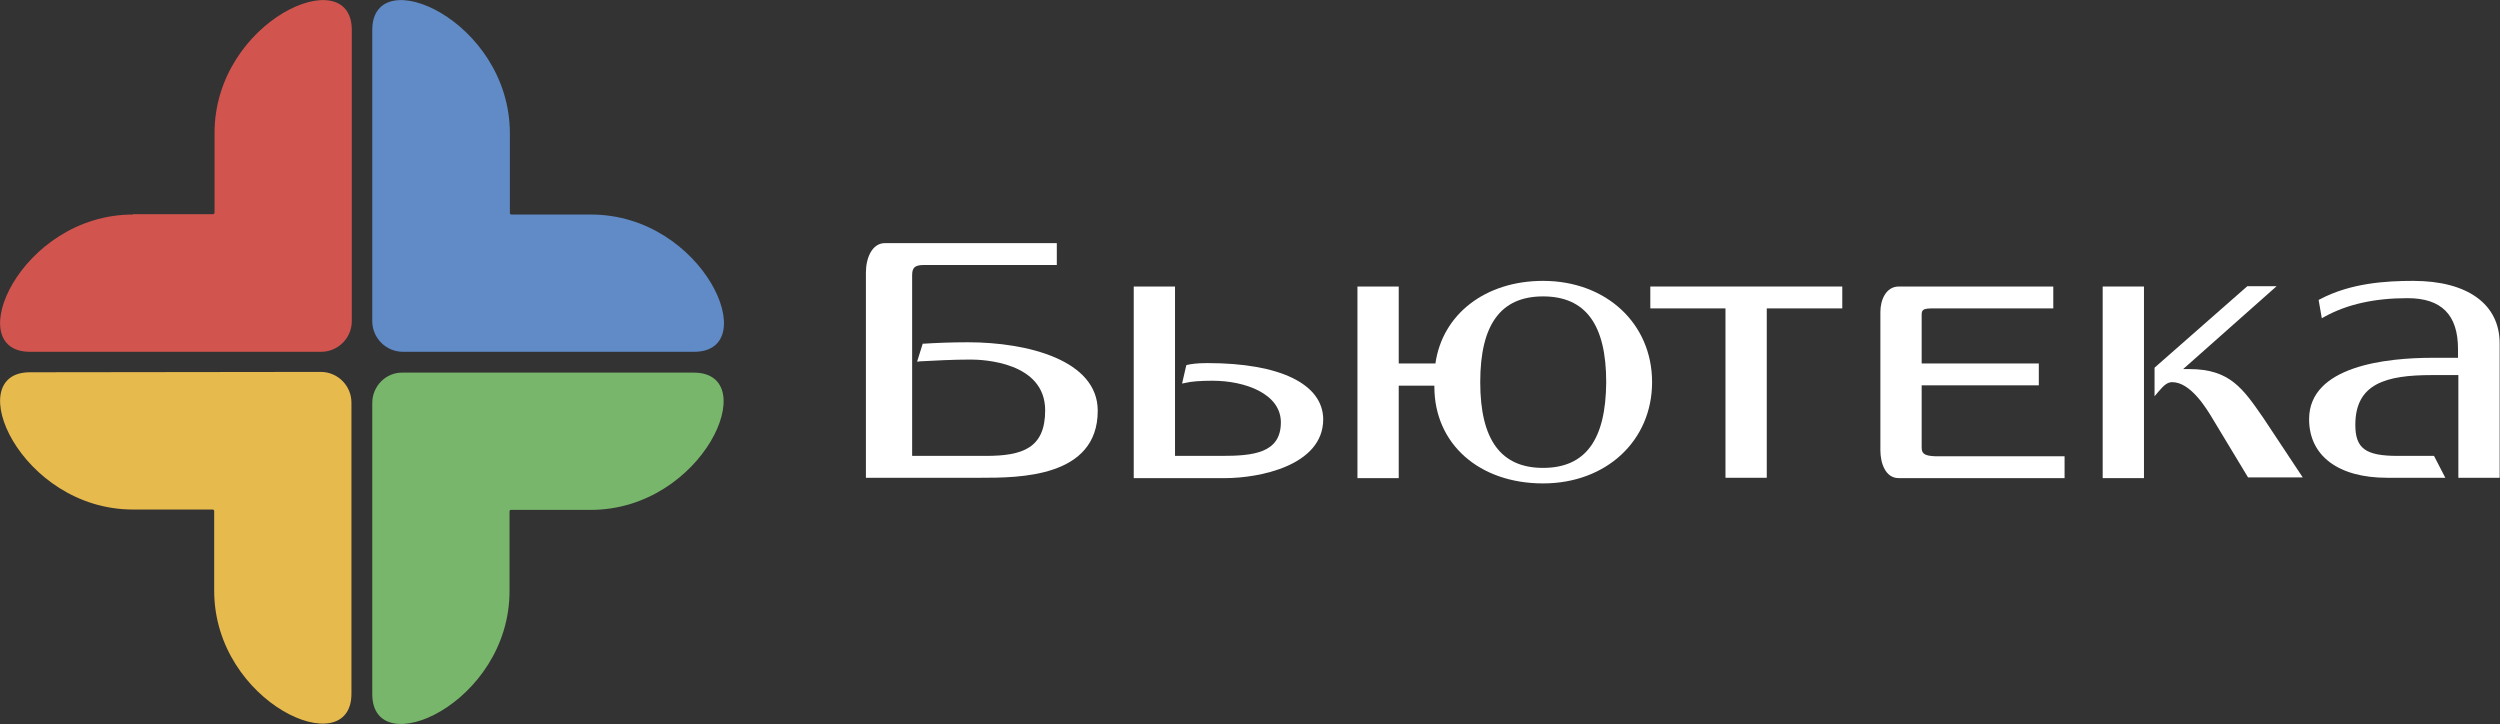 <?xml version="1.0" encoding="utf-8"?>
<!-- Generator: Adobe Illustrator 21.0.0, SVG Export Plug-In . SVG Version: 6.00 Build 0)  -->
<svg version="1.1" id="Layer_1" xmlns="http://www.w3.org/2000/svg" xmlns:xlink="http://www.w3.org/1999/xlink" x="0px" y="0px"
	 viewBox="0 0 708.5 205.3" style="enable-background:new 0 0 708.5 205.3;" xml:space="preserve">
<rect x="0" y="0" width="708.5" height="205.3" fill="#333333" stroke="none"/>
<style type="text/css">
	.st0{fill-rule:evenodd;clip-rule:evenodd;fill:#E7BA4E;}
	.st1{fill-rule:evenodd;clip-rule:evenodd;fill:#D2544E;}
	.st2{fill-rule:evenodd;clip-rule:evenodd;fill:#608BC7;}
	.st3{fill-rule:evenodd;clip-rule:evenodd;fill:#78B66B;}
	.st4{fill:#FFFFFF;}
</style>
<path class="st0" d="M8.5,105.5c-19.8,0-2.8,38.9,29.2,38.9h22.6c0.2,0,0.4,0.2,0.4,0.4v22.6c0,32,38.9,49,38.9,29.2v-82.5
	c0-4.8-3.9-8.7-8.7-8.7L8.5,105.5z"/>
<path class="st1" d="M37.7,60.8c-32,0-49,38.9-29.2,38.9l82.5,0c4.8,0,8.7-3.9,8.7-8.7l0-82.5c0-19.8-38.9-2.8-38.9,29.2v22.6
	c0,0.2-0.2,0.4-0.4,0.4H37.7z"/>
<path class="st2" d="M105.5,8.5V91c0,4.8,3.9,8.7,8.7,8.7h82.5c19.8,0,2.8-38.9-29.2-38.9h-22.6c-0.2,0-0.4-0.2-0.4-0.4V37.7
	C144.4,5.7,105.5-11.3,105.5,8.5z"/>
<path class="st3" d="M105.5,114.2v82.5c0,19.8,38.9,2.8,38.9-29.2v-22.6c0-0.2,0.2-0.4,0.4-0.4h22.6c32,0,49-38.9,29.2-38.9h-82.5
	C109.4,105.5,105.5,109.4,105.5,114.2z"/>
<g>
	<path class="st4" d="M274.3,97c-4.9,0-9.4,0.2-12.4,0.4l-0.4,0l-1.6,5.1l0.9-0.1c3.9-0.2,9.1-0.5,14.3-0.5
		c3.5,0,21.1,0.7,21.1,14.4c0,10.7-6.4,12.9-16.8,12.9h-20.9V78c0-2.2,0.8-2.9,3.4-2.9h37.6v-6.2h-48.7c-3.7,0-5.4,4.3-5.4,8.3v58.2
		h32.5c10.8,0,33.2,0,33.2-19C311.1,102.1,291.3,97,274.3,97z"/>
	<path class="st4" d="M342.2,102.9c-3.3,0-4.7,0.3-5.7,0.5l-0.3,0.1l-1.2,5.2l1-0.2c1.6-0.4,4.2-0.6,7.6-0.6
		c9.3,0,19.4,3.7,19.4,11.8c0,8.8-8,9.5-16.9,9.5h-13.1V81.2h-11.7v54.3h25.9c9.6,0,27.8-3.5,27.8-16.7
		C374.9,108.8,362.7,102.9,342.2,102.9z"/>
	<path class="st4" d="M437.3,79.6c-16.3,0-28.5,9.4-30.5,23.4h-10.4V81.2h-11.7v54.3h11.7v-26.2h10.1v0.3
		c0,16.2,12.7,27.4,30.8,27.4c17.9,0,30.9-12.1,30.9-28.7C468.2,91.7,455.2,79.6,437.3,79.6z M437.3,132.6
		c-11.9,0-17.8-7.9-17.8-24.3c0-16.3,5.8-24.3,17.8-24.3c12,0,17.9,7.9,17.9,24.3C455.1,124.7,449.3,132.6,437.3,132.6z"/>
	<polygon class="st4" points="467.7,87.4 489,87.4 489,135.4 500.7,135.4 500.7,87.4 522.1,87.4 522.1,81.2 467.7,81.2 	"/>
	<path class="st4" d="M544.6,126.8v-17.6h33.2V103h-33.2V89.2c0-0.6,0.1-1.1,0.4-1.3c0.5-0.5,1.7-0.5,3.2-0.5h33.7v-6.2h-43.8
		c-3.6,0-5.2,3.8-5.2,7.2v39.2c0,3.6,1.4,7.9,5.2,7.9h47v-6.2h-36.7C545.2,129.2,544.6,128.4,544.6,126.8z"/>
	<rect x="595.9" y="81.2" class="st4" width="11.7" height="54.3"/>
	<path class="st4" d="M620.5,104.6c-0.6,0-1.2,0-1.8,0l26.5-23.5h-8.3l-26.3,23.1v8.1l1.1-1.3c1.6-1.9,2.6-2.7,3.9-2.7
		c5.2,0,9.7,7.4,11.6,10.6l9.9,16.4h15.5l-11.2-16.9C635.7,110.2,632,104.6,620.5,104.6z"/>
	<path class="st4" d="M683.9,79.6c-7.7,0-17.7,0.6-26.4,5.2l-0.4,0.2l0.9,5.2l0.7-0.4c6.5-3.6,14.3-5.3,23.6-5.3
		c9.6,0,14.3,4.7,14.3,14.4v2.5h-7.2c-13.1,0-35,2.3-35,17.4c0,10.4,8.3,16.6,22.1,16.6H693l-3.2-6.2h-10.3c-9.1,0-12-2.1-12-8.8
		c0-11.7,8.7-14.1,21.7-14.1h7.5v29.1h11.7V97.3C708.4,86.2,699.3,79.6,683.9,79.6z"/>
</g>
</svg>
